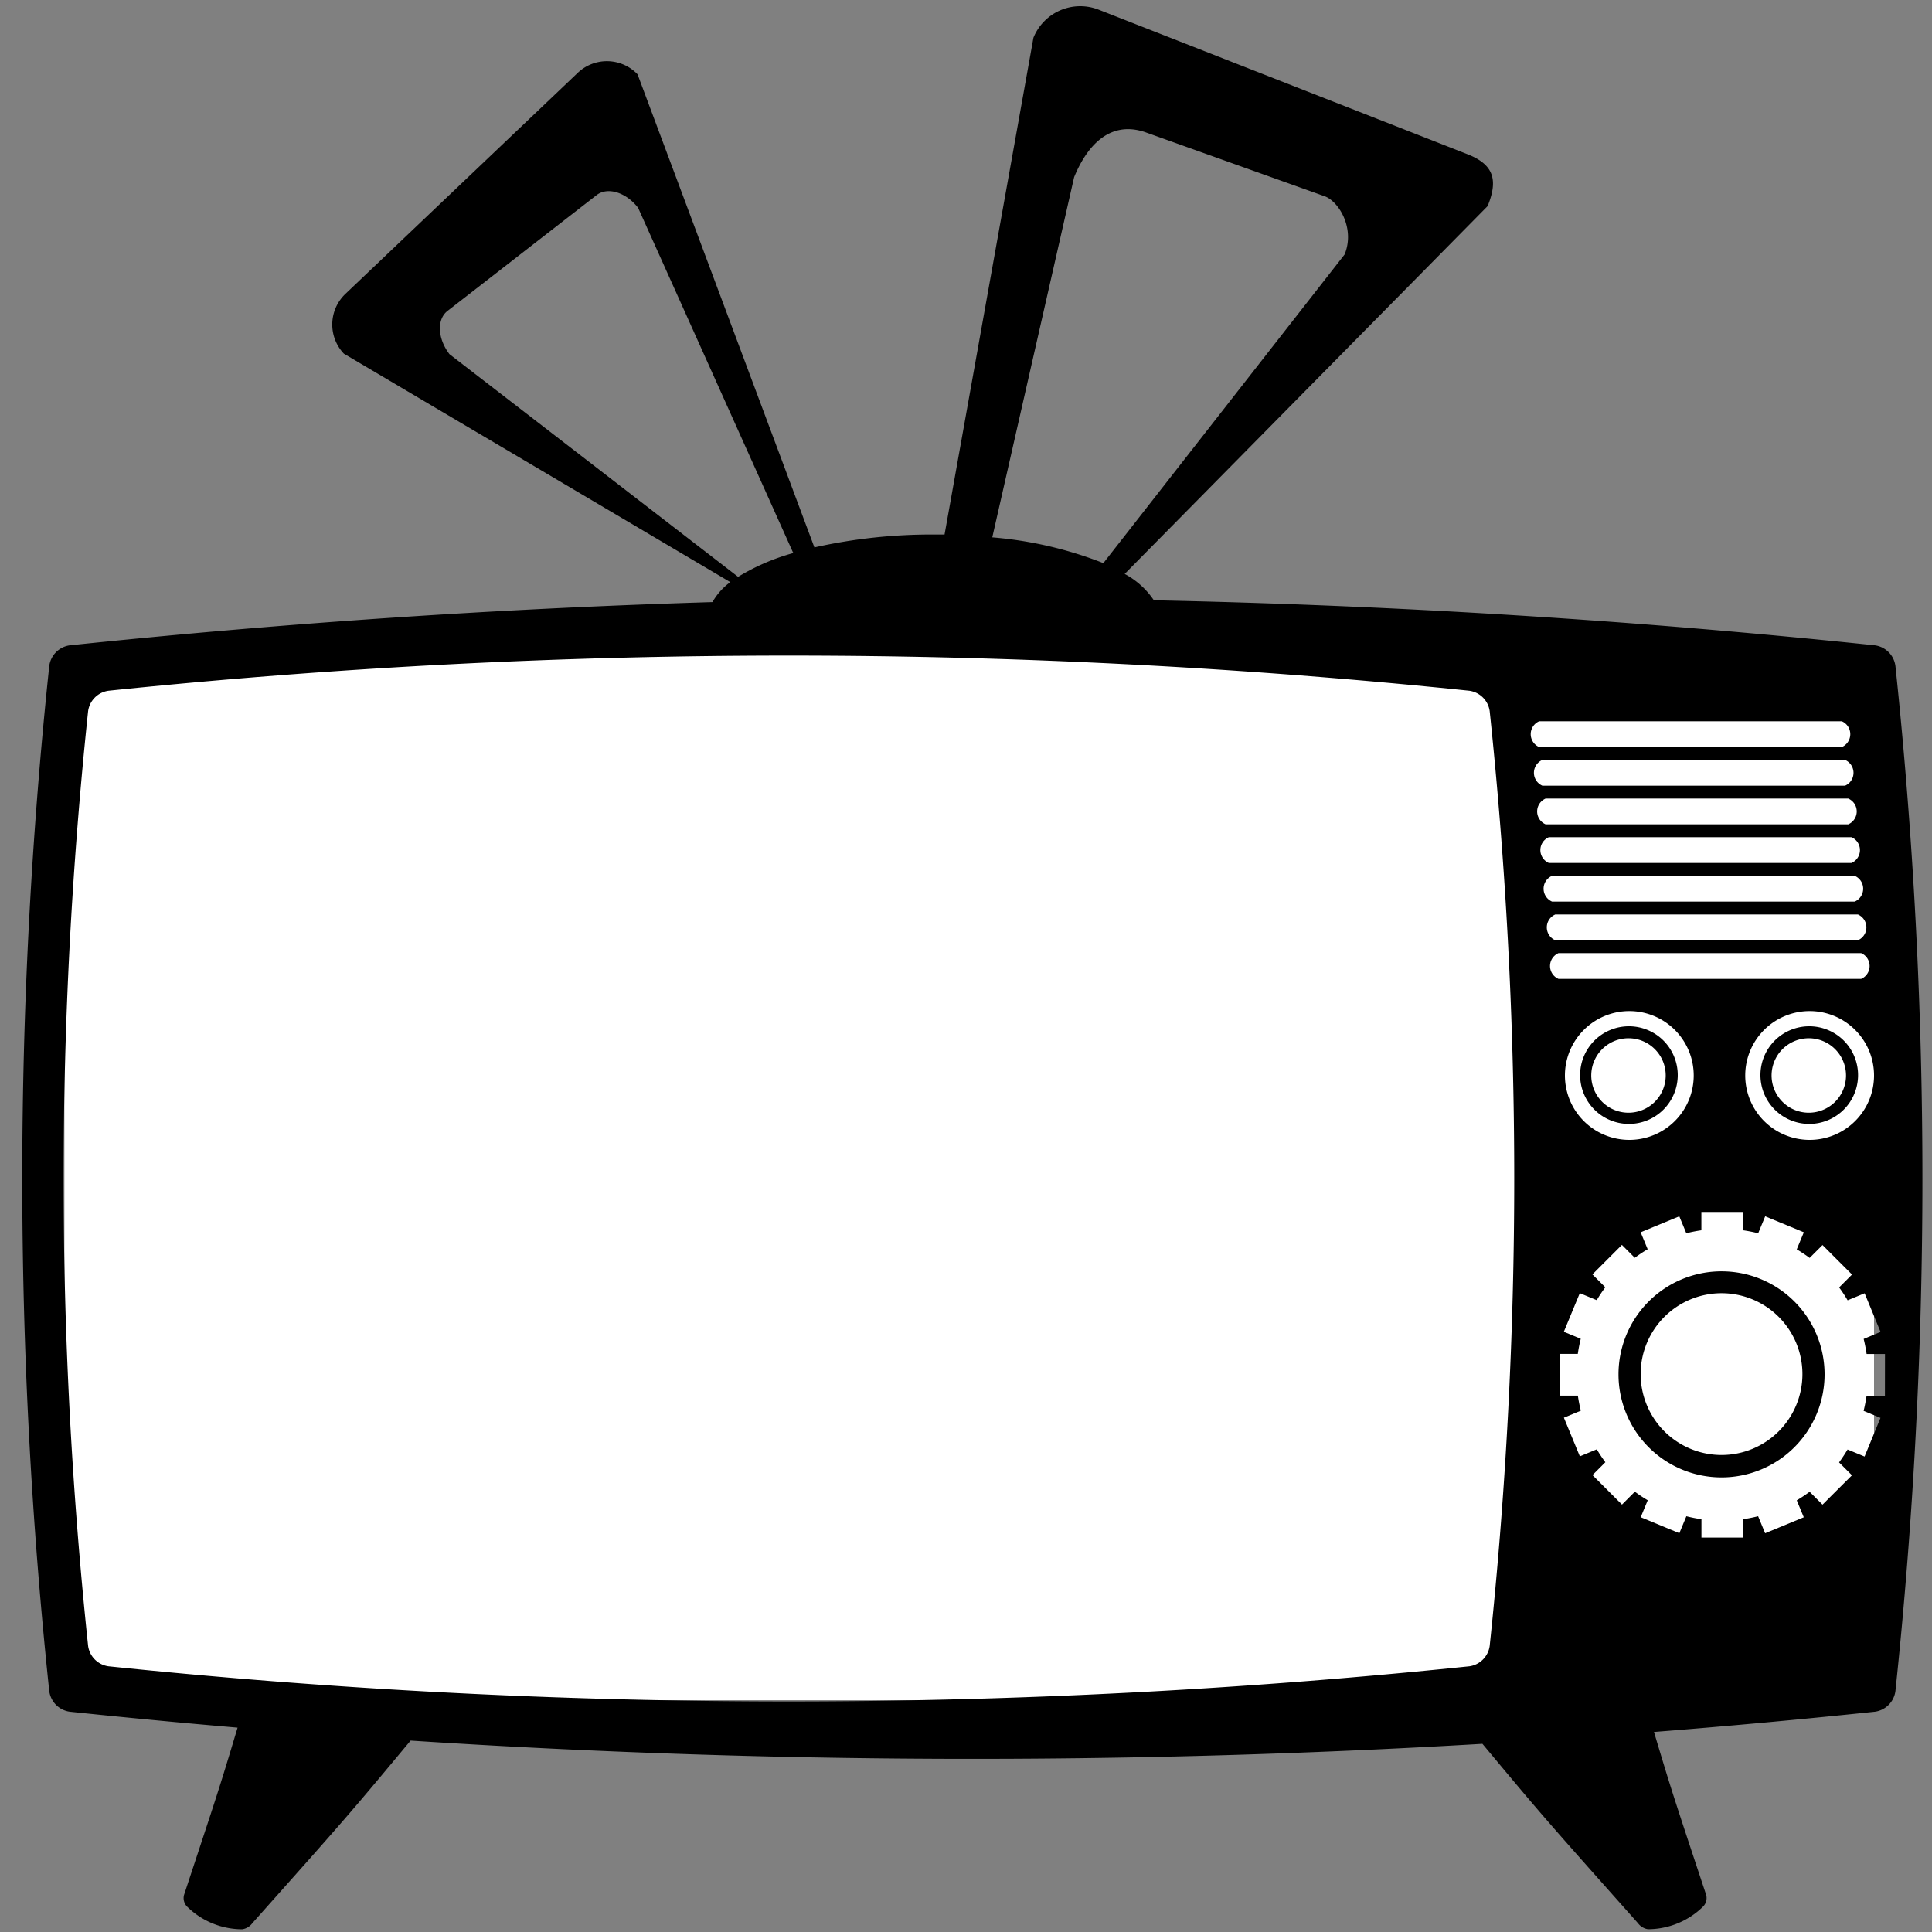 <svg id="Layer_1" data-name="Layer 1" xmlns="http://www.w3.org/2000/svg" viewBox="0 0 300 300"><rect x="0" y="0" width="300" height="300" fill="#808080" stroke="none"/><defs><style>.cls-1{fill:#fff;}</style></defs><title>TV-solid</title><rect class="cls-1" x="10" y="101" width="281" height="163"/><path d="M245.36,166.94a7.58,7.58,0,1,0,7.58-7.58A7.58,7.58,0,0,0,245.36,166.94Zm13.29.06a5.78,5.78,0,1,1-5.77-5.78A5.77,5.77,0,0,1,258.65,167Z"/><path d="M267.32,197.41a16,16,0,1,0,16,16A16,16,0,0,0,267.32,197.41Zm0,28.52a12.56,12.56,0,1,1,12.56-12.56A12.56,12.56,0,0,1,267.32,225.93Z"/><path d="M294.32,103.4a3.73,3.73,0,0,0-3.15-3.19q-55.86-5.85-112-7a12.64,12.64,0,0,0-4.53-4.09L231,32c1.62-4,1-6.38-3-8L170.67,1.53a7.84,7.84,0,0,0-10.2,4.33L146.67,83,145,83a83.15,83.15,0,0,0-18.54,2L99,11.54a6.57,6.57,0,0,0-9.29-.23L53.64,45.63a6.57,6.57,0,0,0-.24,9.29l60,35.47a9.88,9.88,0,0,0-2.77,3.1q-50,1.52-99.83,6.72a3.73,3.73,0,0,0-3.15,3.19,757.75,757.75,0,0,0,0,159.2,3.73,3.73,0,0,0,3.15,3.19q13,1.36,26.09,2.48c-2.92,9.73-3,9.88-8.32,26a1.91,1.91,0,0,0,.45,1.76,12.24,12.24,0,0,0,8.59,3.55,2.39,2.39,0,0,0,1.56-.93C53.88,282.13,54,282,63.76,270.28a1343.31,1343.31,0,0,0,166.43.5c9.35,11.22,9.68,11.59,24.16,27.86a2.34,2.34,0,0,0,1.55.93,12.24,12.24,0,0,0,8.59-3.55,1.91,1.91,0,0,0,.45-1.76c-5.22-15.73-5.39-16.24-8.11-25.32q17.18-1.35,34.34-3.15a3.73,3.73,0,0,0,3.15-3.19A757.75,757.75,0,0,0,294.32,103.4ZM166.79,27.51c1.63-4,5-9,11-7l28,10c2.17.88,4.63,5,3,9L171.33,87.44a60.75,60.75,0,0,0-17.25-4ZM69.8,55c-1.86-2.41-2-5.41-.31-6.72l23.17-18c1.69-1.3,4.57-.42,6.43,2l24,53.4a1.18,1.18,0,0,1,.11.19,33.59,33.59,0,0,0-8.59,3.7ZM231.32,255.56a3.71,3.71,0,0,1-3.15,3.18,1025.27,1025.27,0,0,1-211.34,0,3.71,3.71,0,0,1-3.15-3.18,692.84,692.84,0,0,1,0-145.12,3.71,3.71,0,0,1,3.15-3.18,1025.27,1025.27,0,0,1,211.34,0,3.71,3.71,0,0,1,3.15,3.18A692.84,692.84,0,0,1,231.32,255.56ZM239,112h47a2.18,2.18,0,0,1,0,4H239A2.18,2.18,0,0,1,239,112Zm.5,6h47a2.18,2.18,0,0,1,0,4h-47A2.18,2.18,0,0,1,239.5,118Zm.5,6h47a2.18,2.18,0,0,1,0,4H240A2.18,2.18,0,0,1,240,124Zm.5,6h47a2.18,2.18,0,0,1,0,4h-47A2.18,2.18,0,0,1,240.5,130Zm.5,6h47a2.18,2.18,0,0,1,0,4H241A2.18,2.18,0,0,1,241,136Zm.5,6h47a2.18,2.18,0,0,1,0,4h-47A2.18,2.18,0,0,1,241.5,142Zm.5,6h47a2.18,2.18,0,0,1,0,4H242A2.18,2.18,0,0,1,242,148Zm49,19a10,10,0,1,1-10-10A10,10,0,0,1,291,167Zm-28,0a10,10,0,1,1-10-10A10,10,0,0,1,263,167Zm29.69,49.74h-2.85c-.12.79-.27,1.58-.46,2.34l2.62,1.09-2.47,6-2.64-1.09c-.41.69-.85,1.35-1.32,2l2,2L283,233.64l-2-2a22.23,22.23,0,0,1-2,1.33l1.09,2.63-6,2.48L273,235.44a23,23,0,0,1-2.34.46v2.85H264.2V235.9a22,22,0,0,1-2.34-.46l-1.09,2.63-6-2.48,1.09-2.63a22.07,22.07,0,0,1-2-1.33l-2,2-4.58-4.58,2-2a22.23,22.23,0,0,1-1.33-2l-2.63,1.09-2.48-6,2.63-1.09a22.51,22.51,0,0,1-.46-2.34h-2.85v-6.48H245a22.51,22.51,0,0,1,.46-2.34l-2.63-1.09,2.48-6,2.63,1.09a22.23,22.23,0,0,1,1.33-2l-2-2,4.58-4.58,2,2a22.07,22.07,0,0,1,2-1.33l-1.09-2.63,6-2.48,1.09,2.63a22,22,0,0,1,2.34-.46v-2.85h6.48v2.85a23,23,0,0,1,2.34.46l1.09-2.63,6,2.48L279,194a22.23,22.23,0,0,1,2,1.33l2-2,4.58,4.58-2,2c.47.64.91,1.3,1.32,2l2.64-1.09,2.47,6-2.62,1.09c.19.76.34,1.55.46,2.34h2.85Z"/><path d="M280.94,159.36a7.58,7.58,0,1,0,7.58,7.58A7.58,7.58,0,0,0,280.94,159.36Zm-.06,13.42a5.78,5.78,0,1,1,5.77-5.78A5.78,5.78,0,0,1,280.88,172.78Z"/></svg>